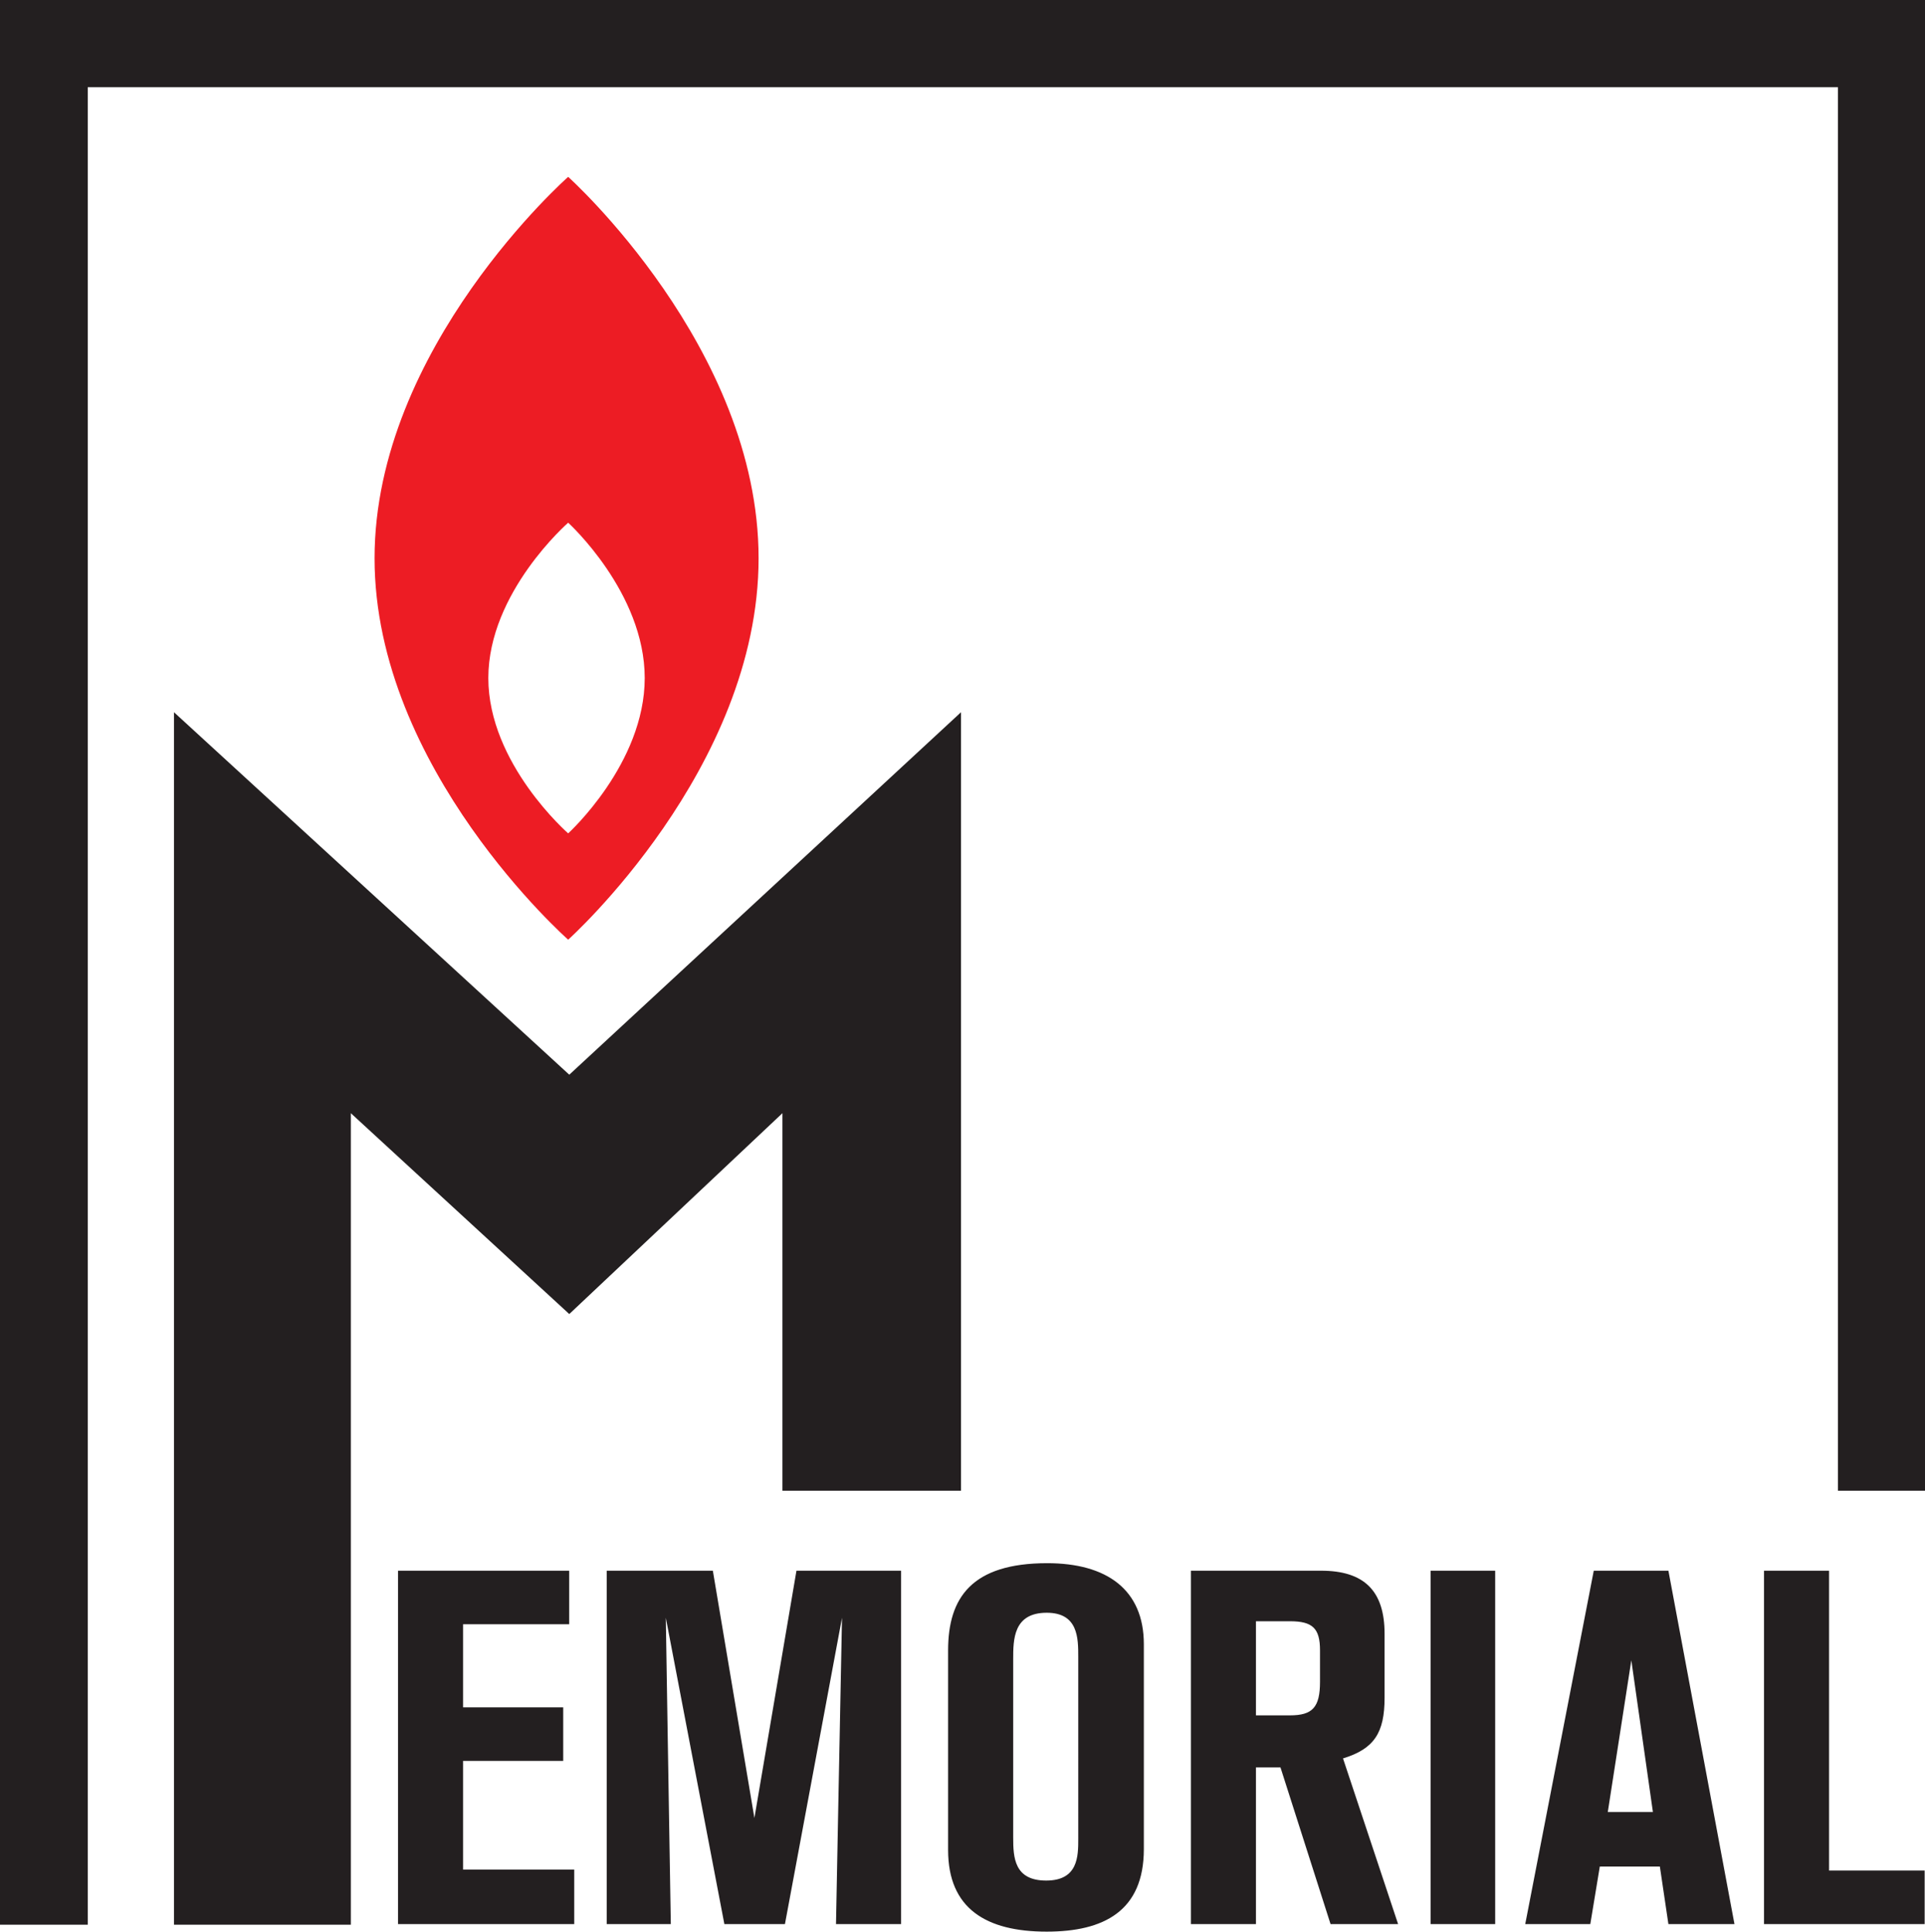 <?xml version="1.0" encoding="UTF-8" standalone="no"?>
<svg
   xmlns:dc="http://purl.org/dc/elements/1.1/"
   xmlns:cc="http://creativecommons.org/ns#"
   xmlns:rdf="http://www.w3.org/1999/02/22-rdf-syntax-ns#"
   xmlns:svg="http://www.w3.org/2000/svg"
   xmlns="http://www.w3.org/2000/svg"
   height="400"
   width="398.641"
   id="svg6"
   version="1.1"
   viewBox="0 0 398.641 400">
  <defs
     id="defs10" />
  <path
     id="path2"
     d="m 101.126,140.407 c 0,-17.759 16.535,-32.165 16.535,-32.165 0,0 15.852,14.406 15.852,32.165 0,17.76 -15.852,32.166 -15.852,32.166 0,0 -16.535,-14.406 -16.535,-32.166 M 117.661,36.623 c 0,0 -40.094,35.354 -40.094,78.987 0,43.621 40.094,78.98 40.094,78.98 0,0 39.432,-35.359 39.432,-78.98 0,-43.633 -39.432,-78.987 -39.432,-78.987"
     fill="#ed1c24" />
  <path
     id="path4"
     d="M 199.011,147.487 V 308.701 H 162.029 V 230.518 L 117.89,272.111 72.654,230.518 V 398.562 H 36.028 V 147.487 l 81.862,75.061 z M 398.641,0 V 308.701 H 380.608 V 18.061 H 18.172 V 398.562 H 0 V 0 Z M 82.424,398.442 v -73.184 h 35.449 V 336.35 H 95.896 v 17.206 h 20.738 v 11.093 H 95.896 v 22.5 h 23.018 v 11.293 z m 90.701,0 c 0,0 0.93,-48.304 1.244,-63.44 l -11.819,63.44 h -12.542 l -12.126,-63.44 c 0,0 0.724,45.404 1.034,63.44 h -13.27 v -73.184 h 21.976 l 8.605,51.207 8.709,-51.207 h 21.667 v 73.184 z m 50.165,-55.358 c 0,-3.837 0,-9.119 -6.528,-9.119 -6.944,0 -6.944,5.597 -6.944,9.638 v 36.91 c 0,4.142 0.213,8.912 6.838,8.912 6.634,0 6.634,-5.078 6.634,-8.612 z m -26.951,-1.343 c 0,-10.881 4.877,-18.039 20.53,-18.039 12.228,0 20.006,5.39 20.006,16.794 v 42.4 c 0,12.845 -8.299,17.104 -20.113,17.104 -12.553,0 -20.423,-4.773 -20.423,-16.904 z m 63.751,13.474 h 7.046 c 4.668,0 6.219,-1.659 6.219,-6.944 v -6.53 c 0,-4.564 -1.551,-6.015 -6.219,-6.015 h -7.046 z m 13.47,-29.957 c 8.921,0 13.167,4.151 13.167,13.06 v 13.268 c 0,7.255 -2.175,10.577 -8.606,12.545 l 11.409,34.311 H 275.541 L 265.168,365.99 h -5.078 v 32.452 h -13.472 v -73.184 z m 22.701,73.184 v -73.184 h 13.37 v 73.184 z m 41.565,-54.631 -4.873,31.417 h 9.342 z m 7.678,54.631 -1.768,-11.919 h -12.439 l -1.967,11.919 h -13.475 l 14.192,-73.184 h 15.457 l 13.679,73.184 z m 19.796,0 v -73.184 h 13.475 v 62.094 h 19.796 v 11.09 z"
     fill="#231f20" />
</svg>

